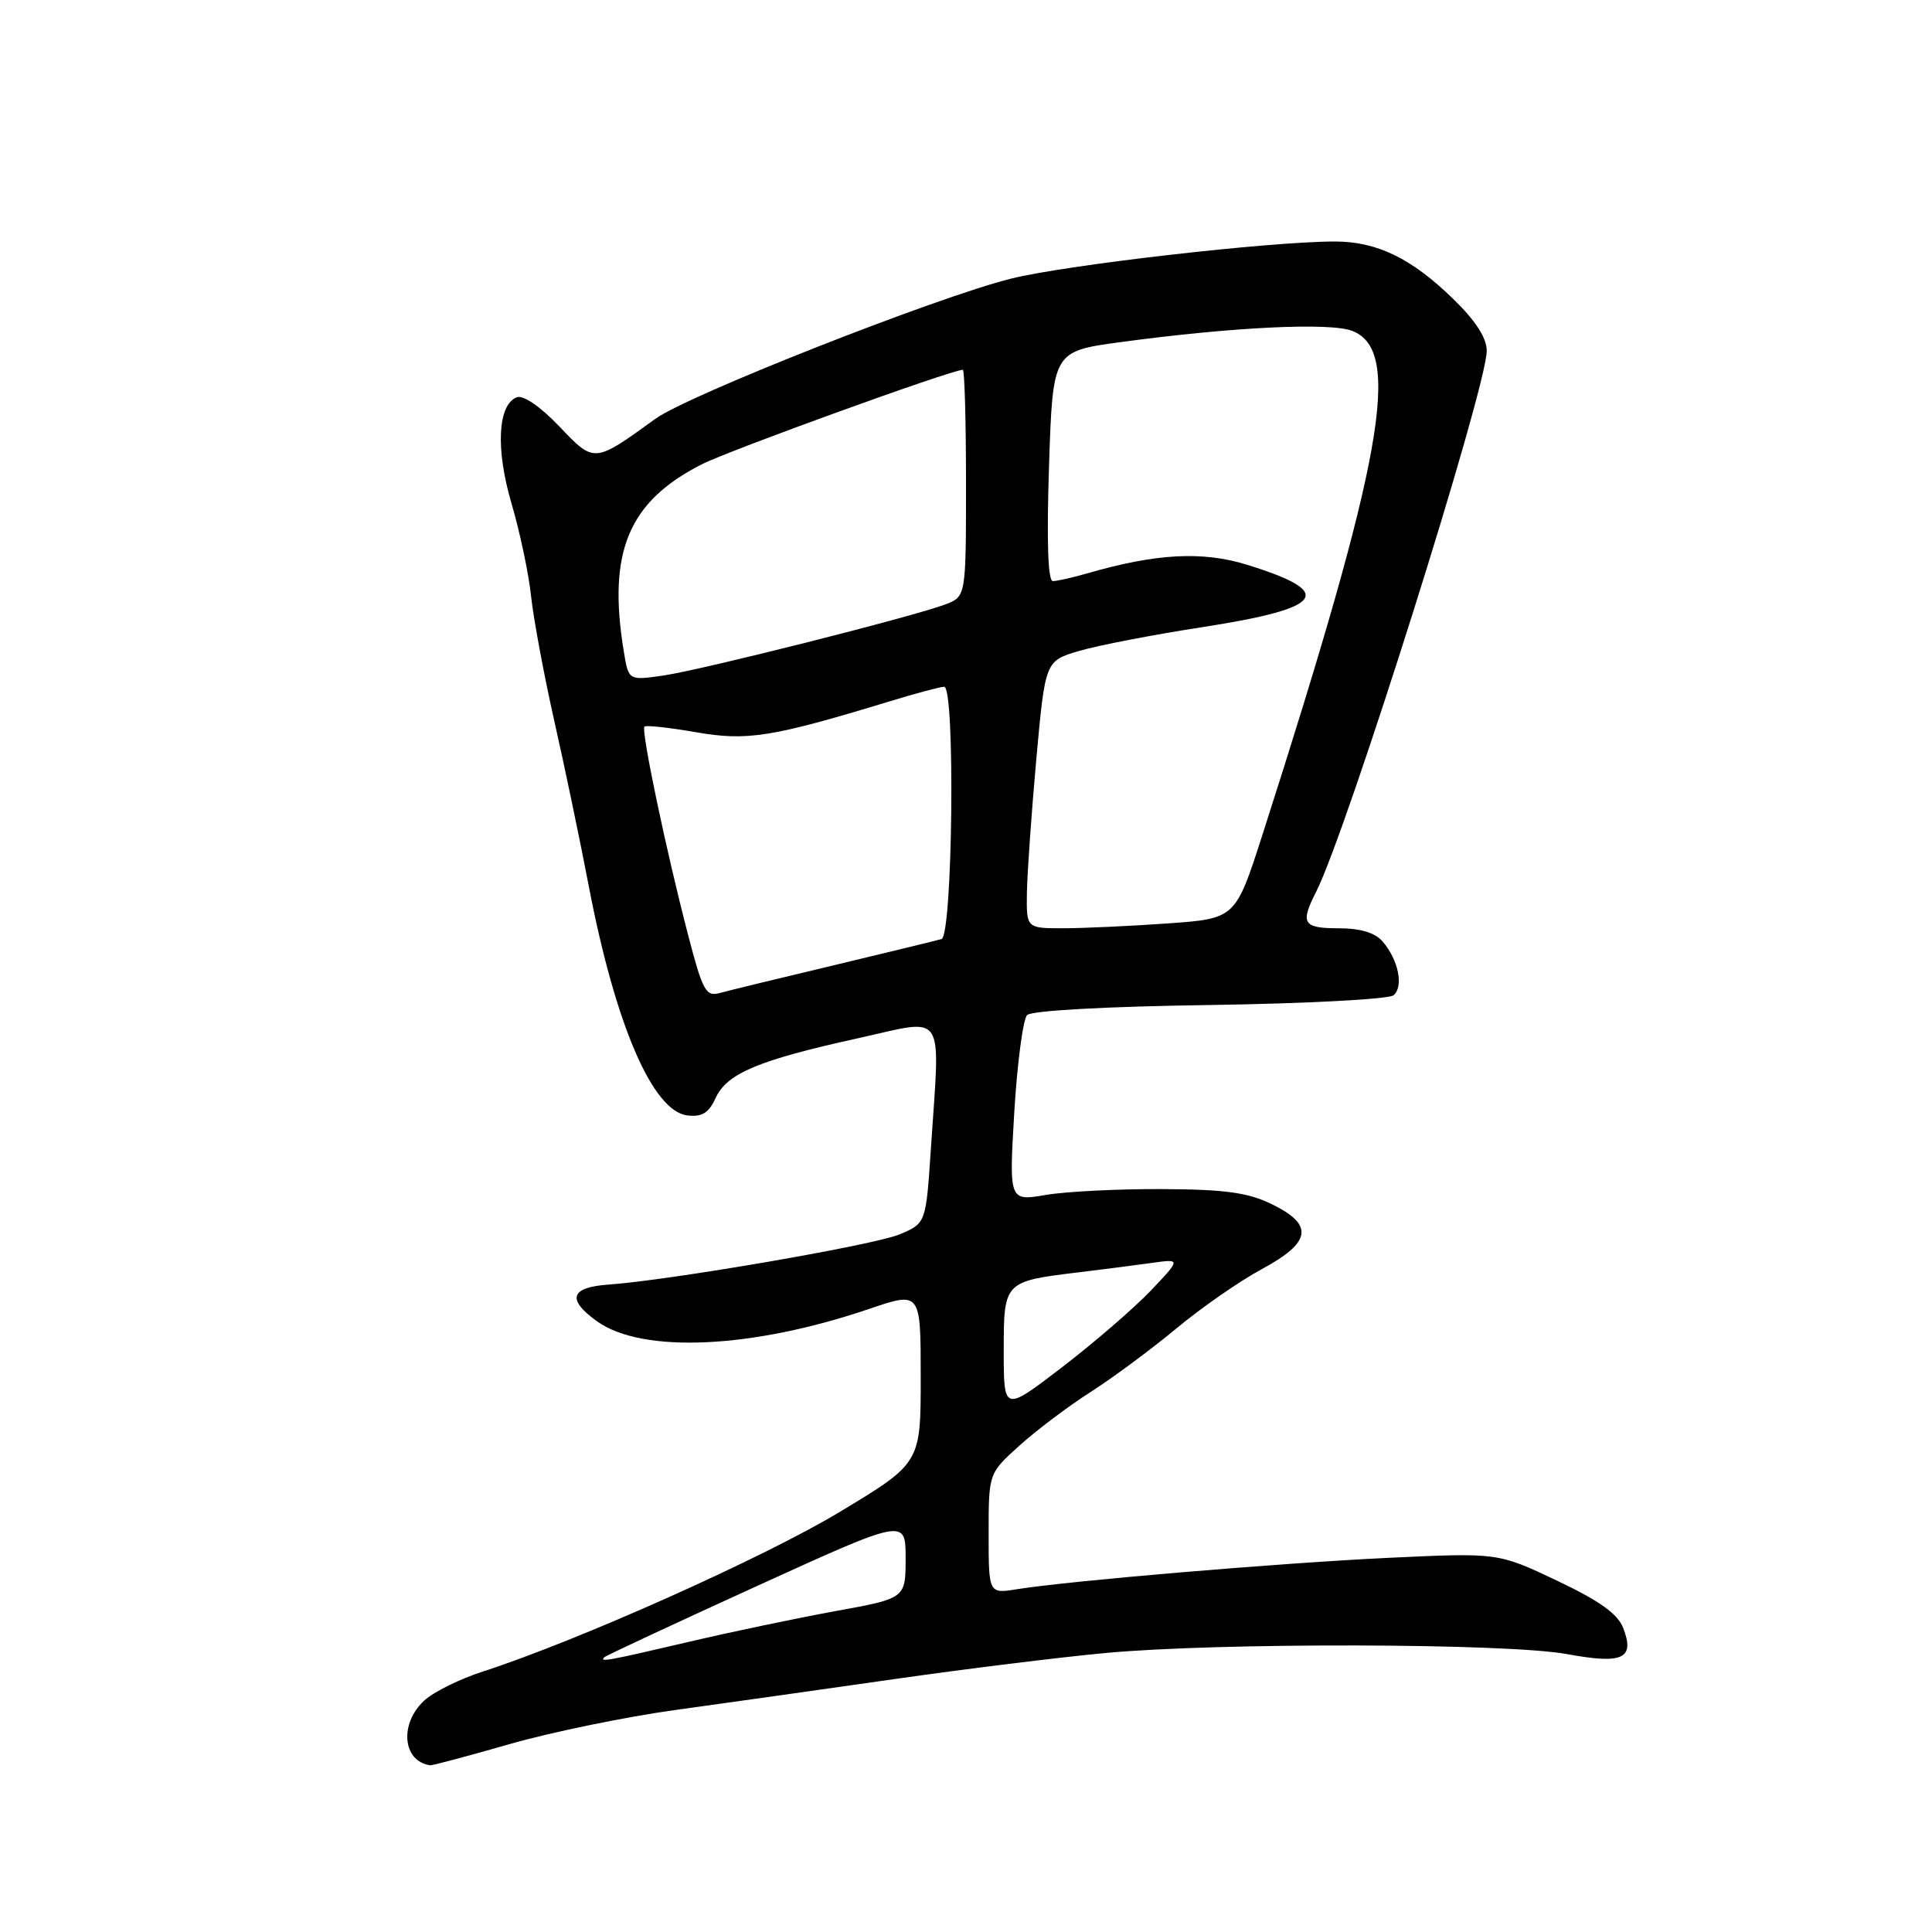 <?xml version="1.0" encoding="UTF-8" standalone="no"?>
<!DOCTYPE svg PUBLIC "-//W3C//DTD SVG 1.1//EN" "http://www.w3.org/Graphics/SVG/1.1/DTD/svg11.dtd" >
<svg xmlns="http://www.w3.org/2000/svg" xmlns:xlink="http://www.w3.org/1999/xlink" version="1.1" viewBox="0 0 256 256">
 <g >
 <path fill="currentColor"
d=" M 67.50 231.11 C 73.00 229.53 82.90 227.49 89.50 226.58 C 96.10 225.67 109.15 223.83 118.50 222.49 C 127.85 221.15 140.45 219.59 146.50 219.03 C 161.53 217.63 199.75 217.72 207.66 219.18 C 215.05 220.54 216.64 219.80 215.09 215.73 C 214.37 213.85 211.97 212.13 206.30 209.44 C 198.50 205.74 198.50 205.74 184.00 206.42 C 169.53 207.11 141.85 209.45 134.75 210.58 C 131.00 211.18 131.00 211.18 131.00 203.20 C 131.00 195.23 131.00 195.23 135.06 191.57 C 137.29 189.55 141.53 186.35 144.49 184.46 C 147.45 182.57 152.56 178.78 155.86 176.04 C 159.15 173.30 164.24 169.76 167.17 168.18 C 173.79 164.61 174.14 162.30 168.52 159.56 C 165.37 158.02 162.32 157.60 154.02 157.56 C 148.23 157.53 141.29 157.88 138.60 158.33 C 133.70 159.17 133.70 159.17 134.40 147.33 C 134.79 140.83 135.56 135.05 136.10 134.50 C 136.69 133.91 146.63 133.36 160.30 133.17 C 173.06 132.98 184.02 132.40 184.65 131.88 C 186.02 130.74 185.30 127.17 183.20 124.75 C 182.20 123.58 180.24 123.00 177.35 123.00 C 172.66 123.00 172.26 122.36 174.38 118.20 C 178.44 110.24 197.00 51.40 197.00 46.49 C 197.00 44.77 195.53 42.50 192.55 39.60 C 187.00 34.20 182.44 32.00 176.85 32.00 C 168.21 32.01 141.33 35.09 133.97 36.92 C 124.19 39.35 91.17 52.36 86.85 55.49 C 78.69 61.40 78.77 61.39 74.11 56.50 C 71.60 53.87 69.34 52.32 68.48 52.64 C 65.95 53.62 65.65 59.49 67.78 66.72 C 68.88 70.45 70.05 75.97 70.37 79.00 C 70.70 82.03 72.08 89.45 73.44 95.50 C 74.81 101.55 76.87 111.42 78.02 117.44 C 81.54 135.78 86.48 147.26 91.08 147.80 C 93.02 148.03 93.92 147.47 94.82 145.50 C 96.31 142.24 100.46 140.49 113.61 137.59 C 125.53 134.96 124.58 133.53 123.34 152.30 C 122.69 162.10 122.69 162.10 119.17 163.57 C 115.78 164.99 88.71 169.65 80.58 170.22 C 75.55 170.58 75.07 172.20 79.14 175.10 C 85.15 179.38 99.69 178.71 115.19 173.43 C 122.00 171.12 122.00 171.12 122.00 182.50 C 122.00 193.87 122.00 193.87 111.25 200.35 C 101.21 206.40 76.52 217.43 64.00 221.48 C 60.98 222.45 57.49 224.17 56.25 225.30 C 52.89 228.36 53.32 233.38 57.00 233.91 C 57.27 233.95 62.00 232.69 67.50 231.11 Z  M 80.08 219.59 C 80.31 219.37 89.39 215.13 100.25 210.18 C 120.00 201.18 120.00 201.18 120.00 206.49 C 120.00 211.79 120.00 211.79 110.75 213.47 C 105.66 214.40 96.85 216.24 91.16 217.58 C 80.47 220.08 79.38 220.28 80.08 219.59 Z  M 133.00 179.02 C 133.00 169.80 133.01 169.79 143.00 168.58 C 146.03 168.22 150.30 167.66 152.50 167.36 C 156.50 166.79 156.50 166.79 152.50 171.00 C 150.30 173.31 145.01 177.88 140.75 181.15 C 133.00 187.09 133.00 187.09 133.00 179.02 Z  M 91.16 123.82 C 88.26 112.71 84.92 96.75 85.39 96.28 C 85.60 96.07 88.67 96.41 92.21 97.02 C 99.01 98.21 102.21 97.70 117.86 92.94 C 121.35 91.87 124.61 91.00 125.11 91.00 C 126.59 91.00 126.24 123.99 124.75 124.43 C 124.06 124.63 117.65 126.19 110.50 127.90 C 103.35 129.60 96.56 131.25 95.41 131.57 C 93.52 132.09 93.12 131.35 91.16 123.82 Z  M 136.07 118.25 C 136.12 115.64 136.68 107.67 137.32 100.54 C 138.50 87.58 138.50 87.58 143.00 86.25 C 145.47 85.52 152.82 84.10 159.32 83.10 C 175.58 80.58 177.07 78.50 165.26 74.84 C 159.33 73.00 153.18 73.33 144.01 75.99 C 142.09 76.54 140.06 77.00 139.51 77.00 C 138.85 77.00 138.68 71.66 139.00 61.78 C 139.50 46.55 139.50 46.55 148.50 45.33 C 163.37 43.32 176.24 42.70 179.20 43.85 C 185.85 46.46 183.32 60.65 167.28 110.61 C 163.71 121.72 163.71 121.72 154.70 122.36 C 149.75 122.71 143.51 123.00 140.85 123.00 C 136.00 123.00 136.00 123.00 136.07 118.25 Z  M 82.66 86.34 C 80.48 73.14 83.26 66.46 93.00 61.52 C 96.66 59.66 126.11 49.00 127.58 49.00 C 127.81 49.00 128.00 55.76 128.00 64.02 C 128.00 79.05 128.00 79.05 125.25 80.09 C 121.02 81.70 93.07 88.75 87.90 89.51 C 83.29 90.18 83.29 90.18 82.66 86.34 Z "/>
</g>
</svg>